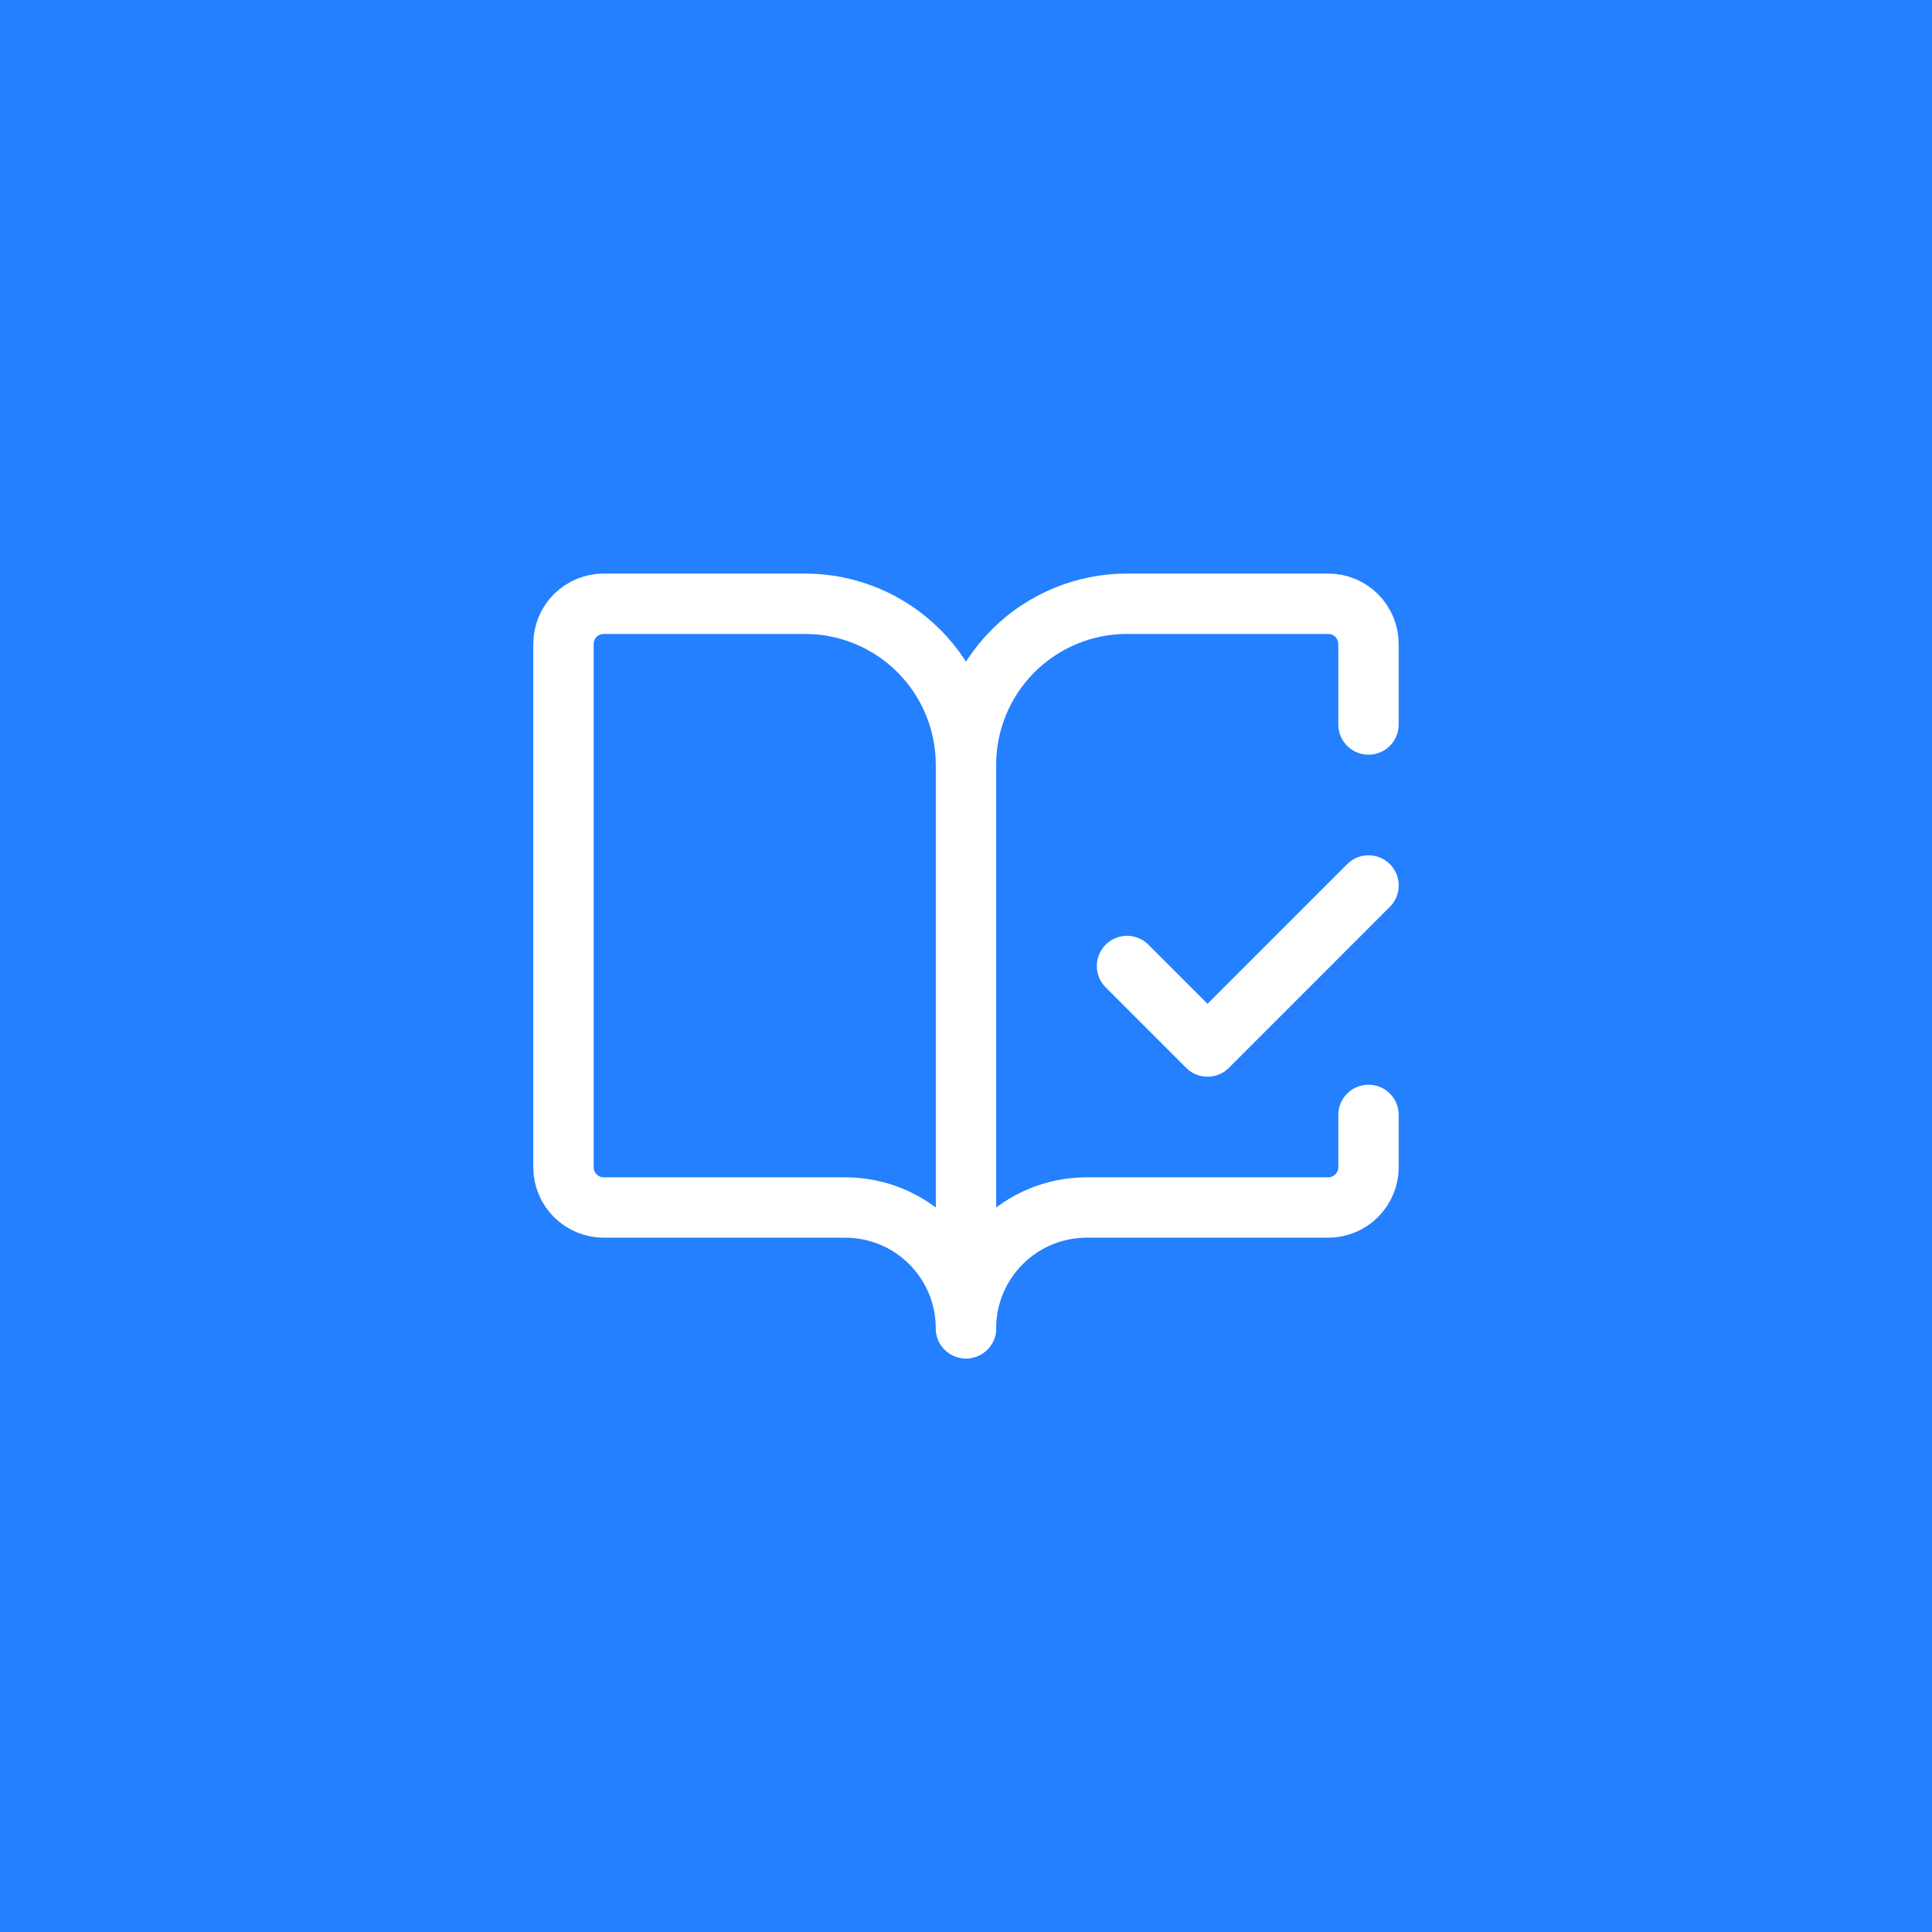 <svg width="64" height="64" viewBox="0 0 64 64" fill="none" xmlns="http://www.w3.org/2000/svg">
<rect width="64" height="64" fill="#2480FE"/>
<path d="M32 44V25.333" stroke="white" stroke-width="2" stroke-linecap="round" stroke-linejoin="round"/>
<path d="M37.334 32L40.001 34.667L45.334 29.333" stroke="white" stroke-width="2" stroke-linecap="round" stroke-linejoin="round"/>
<path d="M45.333 24V21.333C45.333 20.98 45.192 20.641 44.942 20.39C44.692 20.14 44.353 20 43.999 20H37.333C35.918 20 34.562 20.562 33.561 21.562C32.561 22.562 31.999 23.919 31.999 25.333C31.999 23.919 31.437 22.562 30.437 21.562C29.437 20.562 28.081 20 26.666 20H19.999C19.646 20 19.307 20.14 19.056 20.39C18.806 20.641 18.666 20.98 18.666 21.333V38.667C18.666 39.02 18.806 39.359 19.056 39.609C19.307 39.859 19.646 40 19.999 40H27.999C29.06 40 30.078 40.421 30.828 41.172C31.578 41.922 31.999 42.939 31.999 44C31.999 42.939 32.421 41.922 33.171 41.172C33.921 40.421 34.938 40 35.999 40H43.999C44.353 40 44.692 39.859 44.942 39.609C45.192 39.359 45.333 39.02 45.333 38.667V36.933" stroke="white" stroke-width="2" stroke-linecap="round" stroke-linejoin="round"/>
</svg>

